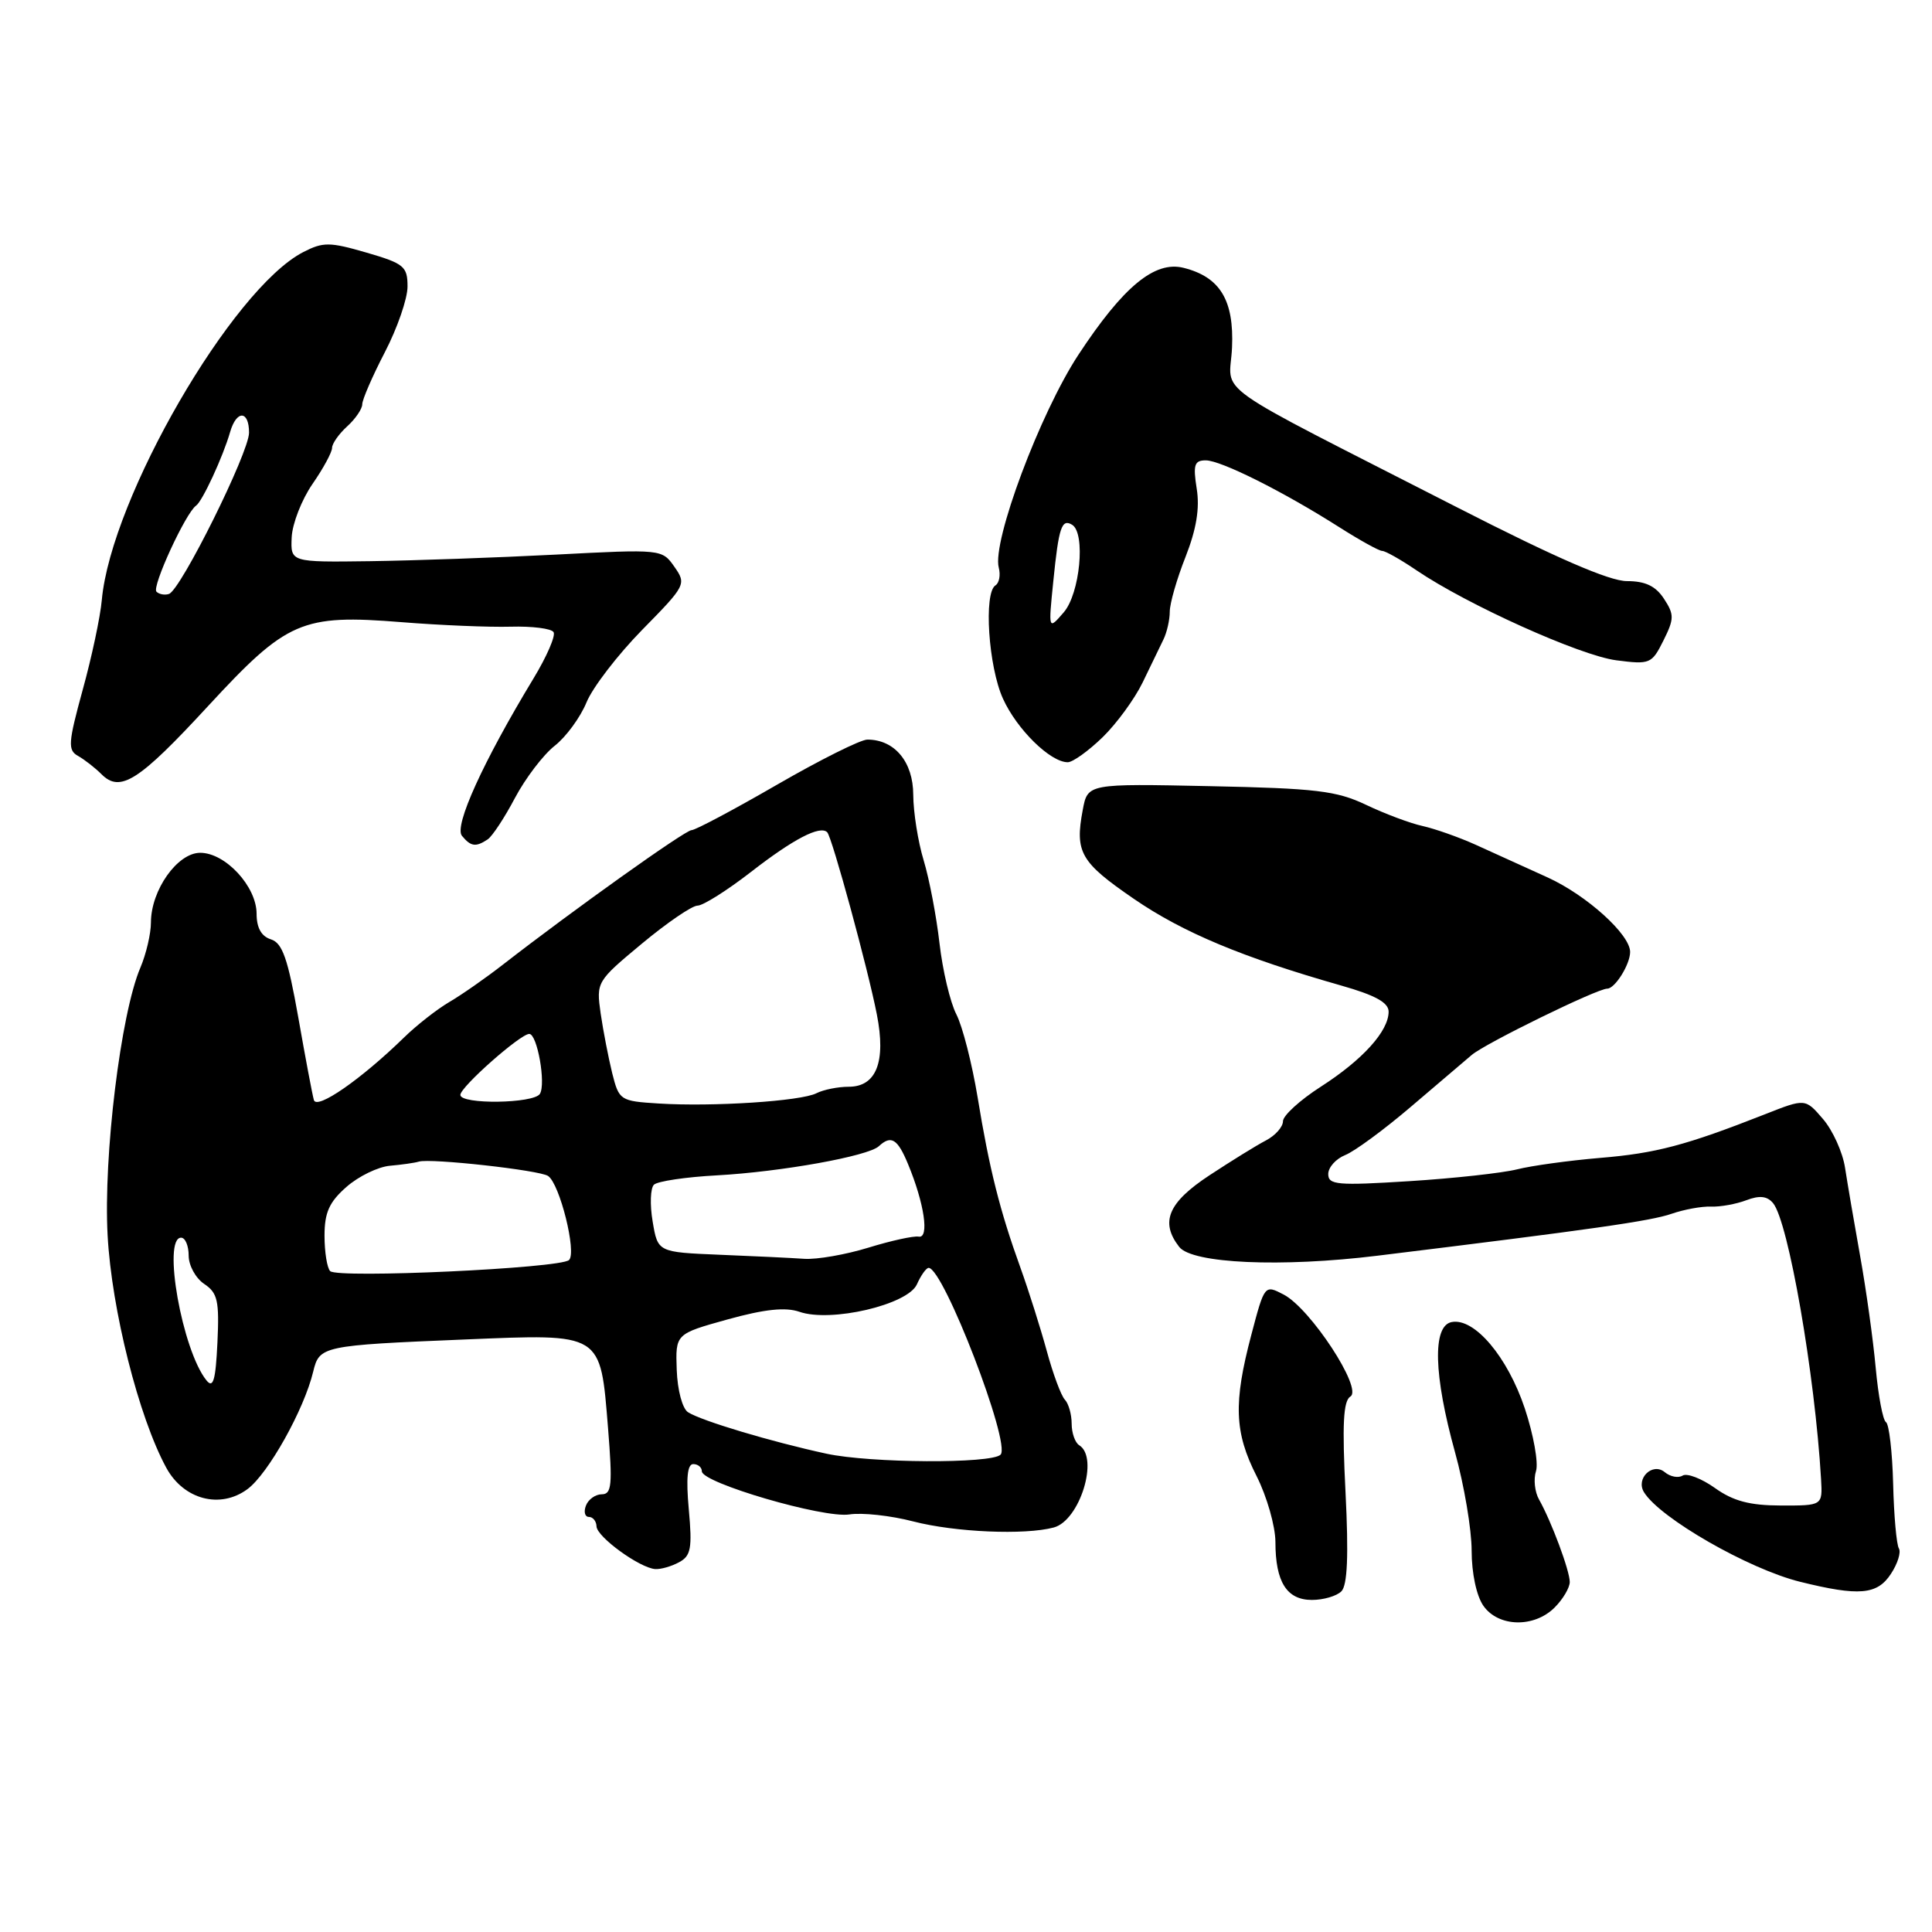<?xml version="1.0" encoding="UTF-8" standalone="no"?>
<!DOCTYPE svg PUBLIC "-//W3C//DTD SVG 1.1//EN" "http://www.w3.org/Graphics/SVG/1.1/DTD/svg11.dtd" >
<svg xmlns="http://www.w3.org/2000/svg" xmlns:xlink="http://www.w3.org/1999/xlink" version="1.1" viewBox="0 0 256 256">
 <g >
 <path fill="currentColor"
d=" M 206.00 213.00 C 207.10 211.90 208.00 210.38 208.00 209.62 C 208.00 208.12 205.57 201.60 203.93 198.69 C 203.36 197.69 203.18 195.99 203.53 194.92 C 203.87 193.84 203.20 190.11 202.05 186.64 C 199.76 179.78 195.37 174.59 192.35 175.18 C 189.79 175.68 189.96 182.18 192.80 192.44 C 194.01 196.80 195.00 202.67 195.00 205.47 C 195.00 208.45 195.64 211.47 196.56 212.78 C 198.54 215.61 203.28 215.72 206.00 213.00 Z  M 177.74 210.86 C 178.54 210.06 178.71 206.13 178.29 197.76 C 177.83 188.72 177.99 185.62 178.94 185.04 C 180.60 184.01 173.65 173.40 170.10 171.54 C 167.57 170.22 167.56 170.22 165.81 176.86 C 163.42 185.89 163.56 189.80 166.50 195.58 C 167.87 198.29 168.99 202.22 169.00 204.32 C 169.00 209.62 170.50 212.00 173.84 212.00 C 175.36 212.00 177.11 211.49 177.74 210.86 Z  M 250.56 208.54 C 251.45 207.19 251.92 205.68 251.61 205.17 C 251.30 204.67 250.95 200.81 250.85 196.58 C 250.74 192.36 250.31 188.69 249.90 188.44 C 249.49 188.19 248.88 184.95 248.54 181.24 C 248.20 177.53 247.28 170.90 246.49 166.50 C 245.70 162.10 244.80 156.81 244.48 154.75 C 244.17 152.69 242.85 149.78 241.56 148.28 C 239.21 145.54 239.21 145.54 233.86 147.65 C 223.41 151.76 219.41 152.82 212.00 153.43 C 207.88 153.78 202.93 154.46 201.00 154.95 C 199.07 155.43 192.66 156.14 186.75 156.51 C 177.22 157.11 176.00 157.01 176.00 155.57 C 176.00 154.68 177.01 153.55 178.25 153.05 C 179.49 152.56 183.43 149.66 187.00 146.61 C 190.57 143.56 194.18 140.49 195.02 139.78 C 196.87 138.22 211.63 131.00 212.97 131.00 C 213.99 131.00 216.00 127.79 216.00 126.14 C 216.00 123.82 210.25 118.63 205.08 116.27 C 202.01 114.88 197.70 112.92 195.50 111.92 C 193.30 110.93 190.15 109.82 188.50 109.45 C 186.85 109.09 183.47 107.82 181.00 106.64 C 177.09 104.78 174.36 104.46 160.31 104.17 C 144.12 103.83 144.12 103.83 143.47 107.32 C 142.41 112.94 143.16 114.24 150.24 119.10 C 156.73 123.56 164.68 126.88 177.75 130.60 C 182.22 131.87 184.00 132.85 184.00 134.05 C 184.00 136.63 180.56 140.43 175.02 143.99 C 172.26 145.76 170.00 147.82 170.00 148.57 C 170.00 149.32 168.99 150.46 167.75 151.11 C 166.51 151.75 163.14 153.84 160.25 155.74 C 154.78 159.34 153.69 161.93 156.25 165.22 C 157.97 167.43 169.78 167.95 182.50 166.39 C 210.99 162.90 218.76 161.79 221.50 160.83 C 223.15 160.26 225.50 159.83 226.72 159.88 C 227.94 159.93 230.04 159.55 231.39 159.04 C 233.15 158.37 234.15 158.48 234.94 159.42 C 236.97 161.87 240.49 182.13 241.30 196.00 C 241.50 199.50 241.50 199.50 235.99 199.49 C 231.85 199.48 229.66 198.90 227.24 197.17 C 225.47 195.91 223.54 195.17 222.96 195.52 C 222.39 195.88 221.32 195.68 220.59 195.07 C 218.97 193.73 216.71 195.91 217.84 197.73 C 219.96 201.17 231.70 207.90 238.50 209.59 C 246.34 211.53 248.74 211.33 250.56 208.54 Z  M 89.97 207.01 C 91.55 206.17 91.74 205.17 91.27 200.01 C 90.89 195.86 91.08 194.00 91.86 194.00 C 92.49 194.00 93.00 194.43 93.00 194.96 C 93.00 196.49 109.14 201.21 112.55 200.67 C 114.23 200.41 118.04 200.82 121.02 201.60 C 126.55 203.03 135.80 203.43 139.63 202.40 C 143.08 201.48 145.66 193.14 143.00 191.50 C 142.45 191.16 142.00 189.87 142.00 188.64 C 142.00 187.41 141.59 185.97 141.09 185.45 C 140.60 184.93 139.52 182.03 138.70 179.00 C 137.87 175.97 136.31 171.03 135.22 168.00 C 132.49 160.44 131.09 154.89 129.54 145.40 C 128.80 140.94 127.54 135.99 126.72 134.40 C 125.90 132.80 124.90 128.57 124.49 125.00 C 124.08 121.42 123.14 116.47 122.39 114.00 C 121.64 111.53 121.02 107.61 121.01 105.31 C 121.00 100.95 118.54 98.00 114.93 98.00 C 114.03 98.00 108.63 100.70 102.92 104.00 C 97.21 107.30 92.13 110.00 91.63 110.00 C 90.79 110.00 75.93 120.60 66.70 127.77 C 64.39 129.57 61.17 131.82 59.54 132.77 C 57.92 133.72 55.22 135.83 53.54 137.47 C 47.86 143.01 41.97 147.10 41.59 145.76 C 41.39 145.07 40.46 140.13 39.52 134.79 C 38.14 127.01 37.42 124.95 35.90 124.47 C 34.63 124.07 34.00 122.94 34.00 121.08 C 34.00 117.46 29.87 113.00 26.53 113.00 C 23.51 113.00 20.01 117.94 20.00 122.22 C 20.00 123.71 19.37 126.41 18.60 128.22 C 16.00 134.30 13.69 153.17 14.26 163.70 C 14.79 173.52 18.38 187.77 22.03 194.48 C 24.33 198.71 29.19 199.99 32.80 197.31 C 35.54 195.28 40.30 186.77 41.50 181.75 C 42.32 178.35 42.68 178.27 61.54 177.49 C 79.92 176.73 79.53 176.49 80.57 189.25 C 81.17 196.75 81.06 198.00 79.74 198.00 C 78.90 198.00 77.95 198.68 77.64 199.50 C 77.32 200.32 77.50 201.00 78.03 201.00 C 78.56 201.00 79.02 201.56 79.04 202.25 C 79.08 203.64 84.75 207.76 86.82 207.91 C 87.54 207.96 88.96 207.56 89.97 207.01 Z  M 64.61 111.23 C 65.22 110.83 66.85 108.36 68.23 105.74 C 69.62 103.12 71.99 100.01 73.50 98.82 C 75.01 97.64 76.90 95.05 77.71 93.08 C 78.51 91.11 81.83 86.79 85.08 83.47 C 90.88 77.57 90.97 77.40 89.36 75.10 C 87.72 72.76 87.66 72.76 73.61 73.49 C 65.85 73.89 54.78 74.28 49.00 74.36 C 38.50 74.50 38.50 74.50 38.65 71.19 C 38.74 69.37 39.98 66.20 41.40 64.14 C 42.83 62.08 44.00 59.92 44.00 59.35 C 44.00 58.78 44.90 57.50 46.00 56.50 C 47.10 55.50 48.00 54.18 48.00 53.57 C 48.00 52.95 49.35 49.84 51.00 46.66 C 52.65 43.48 54.00 39.57 54.00 37.97 C 54.00 35.30 53.54 34.92 48.56 33.47 C 43.67 32.05 42.81 32.05 40.17 33.41 C 30.75 38.28 14.72 65.99 13.49 79.50 C 13.30 81.70 12.16 87.06 10.96 91.40 C 9.03 98.45 8.96 99.40 10.35 100.17 C 11.20 100.65 12.60 101.74 13.45 102.59 C 15.93 105.08 18.40 103.50 27.56 93.57 C 38.04 82.22 39.98 81.38 53.22 82.44 C 58.32 82.85 64.82 83.12 67.66 83.04 C 70.50 82.96 73.06 83.28 73.35 83.76 C 73.65 84.23 72.45 87.00 70.69 89.90 C 64.00 100.95 60.14 109.45 61.21 110.75 C 62.39 112.18 63.04 112.27 64.61 111.23 Z  M 146.10 97.69 C 147.97 95.87 150.35 92.60 151.40 90.44 C 152.44 88.27 153.68 85.72 154.15 84.76 C 154.62 83.81 155.00 82.14 155.00 81.05 C 155.00 79.96 155.94 76.69 157.09 73.79 C 158.53 70.12 158.99 67.35 158.57 64.75 C 158.07 61.59 158.26 61.00 159.77 61.00 C 161.78 61.00 170.03 65.13 177.45 69.85 C 180.17 71.58 182.73 73.00 183.15 73.00 C 183.57 73.00 185.62 74.16 187.71 75.58 C 194.40 80.12 209.35 86.86 214.15 87.49 C 218.63 88.07 218.87 87.97 220.41 84.88 C 221.85 81.99 221.86 81.44 220.48 79.33 C 219.38 77.65 218.01 77.00 215.57 77.00 C 213.26 77.00 206.14 73.91 193.12 67.25 C 159.42 50.02 162.96 52.53 163.25 46.06 C 163.53 39.77 161.66 36.70 156.83 35.49 C 153.00 34.53 148.84 37.97 142.90 47.00 C 137.81 54.75 131.44 71.76 132.34 75.21 C 132.60 76.19 132.40 77.25 131.91 77.56 C 130.32 78.54 130.97 88.34 132.90 92.58 C 134.74 96.65 139.18 101.00 141.48 101.00 C 142.15 101.00 144.22 99.51 146.10 97.69 Z  M 109.50 192.62 C 102.21 191.04 92.98 188.28 91.17 187.13 C 90.42 186.65 89.77 184.22 89.67 181.52 C 89.50 176.75 89.50 176.75 96.41 174.83 C 101.32 173.47 104.08 173.18 105.93 173.82 C 110.08 175.27 120.27 172.89 121.49 170.19 C 122.03 168.98 122.73 168.00 123.05 168.00 C 125.01 168.00 134.00 191.33 132.58 192.75 C 131.36 193.97 115.34 193.88 109.50 192.62 Z  M 27.36 182.91 C 24.14 178.93 21.49 164.00 24.00 164.00 C 24.55 164.00 25.00 165.07 25.00 166.38 C 25.00 167.69 25.93 169.37 27.06 170.13 C 28.84 171.32 29.07 172.36 28.81 177.91 C 28.57 182.91 28.25 184.01 27.36 182.91 Z  M 43.75 168.43 C 43.34 168.01 43.00 165.90 43.00 163.74 C 43.00 160.66 43.63 159.27 45.91 157.27 C 47.50 155.87 50.09 154.61 51.66 154.47 C 53.22 154.33 54.95 154.09 55.50 153.92 C 57.05 153.45 71.47 155.05 72.62 155.82 C 74.17 156.85 76.44 165.97 75.40 166.96 C 74.24 168.06 44.74 169.42 43.75 168.43 Z  M 95.33 166.26 C 87.16 165.92 87.16 165.92 86.48 161.86 C 86.10 159.63 86.18 157.44 86.65 156.98 C 87.12 156.52 90.88 155.96 95.00 155.74 C 103.53 155.27 115.03 153.20 116.45 151.88 C 118.08 150.37 118.93 150.89 120.32 154.25 C 122.48 159.46 123.17 164.12 121.73 163.86 C 121.05 163.74 118.06 164.40 115.07 165.32 C 112.08 166.24 108.26 166.91 106.57 166.80 C 104.88 166.68 99.82 166.44 95.33 166.26 Z  M 87.27 146.22 C 82.17 145.90 82.03 145.81 81.12 142.20 C 80.62 140.16 79.93 136.61 79.59 134.29 C 79.00 130.12 79.05 130.03 85.05 125.04 C 88.38 122.27 91.70 120.00 92.43 120.00 C 93.16 120.00 96.36 117.98 99.53 115.52 C 105.13 111.17 108.67 109.33 109.61 110.28 C 110.25 110.92 115.02 128.42 116.19 134.43 C 117.42 140.69 116.12 144.00 112.46 144.00 C 111.03 144.00 109.11 144.39 108.18 144.86 C 106.14 145.91 94.45 146.67 87.27 146.22 Z  M 61.00 145.08 C 61.00 144.03 68.95 137.00 70.13 137.00 C 71.19 137.00 72.36 143.61 71.54 144.94 C 70.74 146.24 61.00 146.37 61.00 145.08 Z  M 20.73 78.40 C 20.09 77.76 24.61 67.95 25.98 67.00 C 26.82 66.42 29.55 60.52 30.49 57.25 C 31.34 54.30 33.00 54.36 33.00 57.33 C 33.00 59.96 23.95 78.18 22.39 78.70 C 21.83 78.89 21.09 78.75 20.73 78.40 Z  M 139.57 77.00 C 140.29 69.85 140.68 68.69 142.07 69.54 C 143.87 70.66 143.10 78.66 140.95 81.14 C 138.91 83.50 138.91 83.50 139.57 77.00 Z "/>
</g>
</svg>